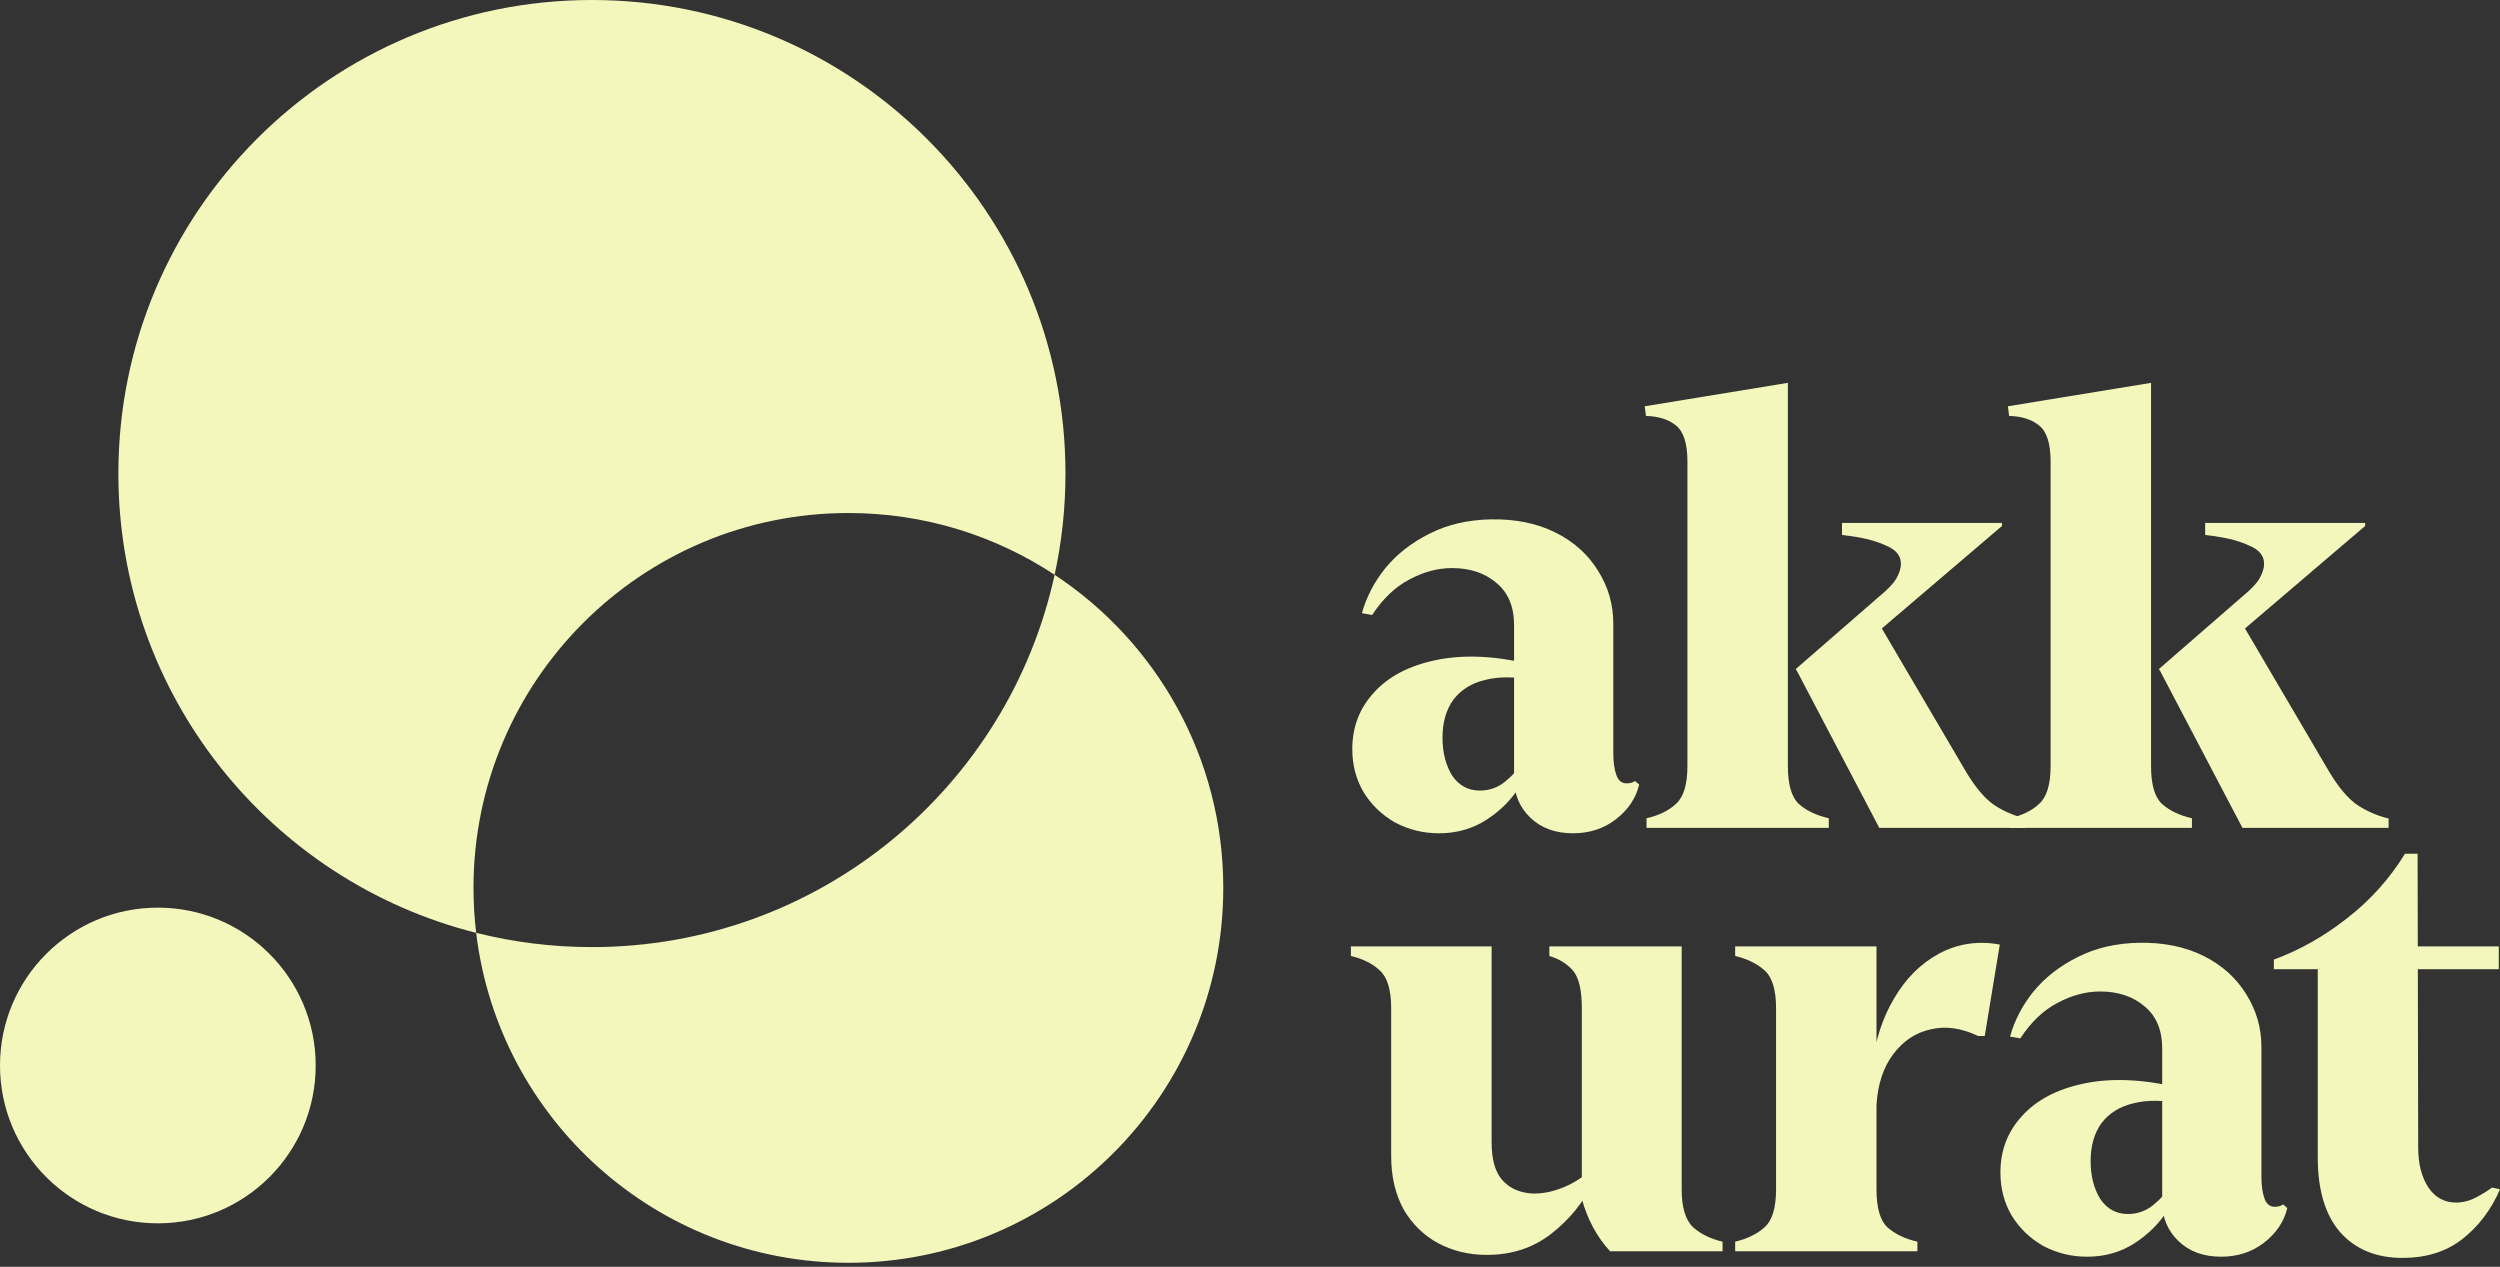 <svg width="446" height="226" viewBox="0 0 446 226" fill="none" xmlns="http://www.w3.org/2000/svg">
<rect x="0" y="0" width="446" height="226" fill="#333333" stroke="none"/>
<circle cx="28.16" cy="190.083" r="28.16" fill="#F4F7BC"/>
<path d="M188.144 102.542C206.272 114.506 218.233 135.057 218.233 158.402C218.233 195.34 188.29 225.283 151.353 225.283C117.128 225.283 88.908 199.576 84.947 166.418C91.556 168.078 98.474 168.963 105.599 168.963C146.057 168.963 179.872 140.521 188.144 102.542ZM105.599 0C152.256 0 190.079 37.824 190.079 84.481C190.079 90.68 189.411 96.723 188.144 102.542C177.589 95.576 164.944 91.522 151.353 91.522C114.415 91.522 84.471 121.465 84.471 158.402C84.471 161.115 84.633 163.79 84.947 166.418C48.272 157.204 21.117 124.015 21.117 84.481C21.117 37.824 58.941 0 105.599 0Z" fill="#F4F7BC"/>
<path d="M428.616 224.41C423.895 224.41 420.176 222.872 417.458 219.796C414.812 216.721 413.488 212.286 413.488 206.492V172.911H405.656V171.195C410.305 169.478 414.668 167.01 418.745 163.792C422.894 160.573 426.327 156.746 429.045 152.312H431.298L431.405 204.776C431.405 207.637 432.013 209.997 433.229 211.857C434.445 213.645 436.09 214.539 438.165 214.539C439.166 214.539 440.167 214.325 441.169 213.895C442.242 213.395 443.386 212.715 444.602 211.857L445.997 212.179C444.423 215.827 442.17 218.795 439.238 221.084C436.377 223.301 432.836 224.41 428.616 224.41ZM405.656 171.195L416.385 168.834H445.782V172.911H405.656V171.195Z" fill="#F4F7BC"/>
<path d="M372.325 224.195C369.535 224.195 366.924 223.551 364.492 222.264C362.132 220.905 360.272 219.117 358.913 216.899C357.554 214.611 356.875 212.036 356.875 209.175C356.875 205.241 358.162 201.879 360.737 199.089C363.312 196.228 366.996 194.297 371.788 193.296C376.58 192.295 382.088 192.509 388.311 193.94L389.383 196.944C386.022 196.228 383.089 196.193 380.586 196.836C378.154 197.409 376.258 198.589 374.899 200.377C373.612 202.165 372.968 204.418 372.968 207.136C372.968 209.783 373.54 212.036 374.685 213.895C375.901 215.683 377.546 216.578 379.62 216.578C381.265 216.578 382.732 216.077 384.019 215.075C385.378 214.003 386.344 212.894 386.916 211.75L389.491 208.96C389.205 211.106 388.311 213.359 386.808 215.719C385.378 218.08 383.411 220.082 380.908 221.727C378.404 223.372 375.543 224.195 372.325 224.195ZM358.592 184.927C359.378 182.066 360.773 179.384 362.776 176.881C364.85 174.377 367.461 172.339 370.608 170.765C373.827 169.12 377.51 168.262 381.659 168.19C386.022 168.119 389.848 168.906 393.139 170.551C396.429 172.196 398.968 174.485 400.756 177.417C402.544 180.278 403.438 183.39 403.438 186.751V209.818C403.438 211.463 403.617 212.787 403.975 213.788C404.332 214.789 404.94 215.29 405.799 215.29C406.442 215.29 406.943 215.147 407.301 214.861L408.052 215.505C407.479 217.936 406.085 220.011 403.867 221.727C401.722 223.372 399.182 224.195 396.25 224.195C393.103 224.195 390.564 223.265 388.632 221.405C386.701 219.546 385.736 217.221 385.736 214.432V187.073C385.736 183.783 384.698 181.28 382.624 179.563C380.55 177.775 377.904 176.881 374.685 176.881C372.11 176.881 369.571 177.56 367.067 178.919C364.564 180.207 362.347 182.317 360.416 185.249L358.592 184.927Z" fill="#F4F7BC"/>
<path d="M309.555 223.229V221.513C311.7 221.012 313.453 220.154 314.812 218.938C316.171 217.722 316.85 215.469 316.85 212.179V179.885C316.85 176.595 316.171 174.342 314.812 173.126C313.453 171.91 311.7 171.052 309.555 170.551V168.834H316.85H334.767V212.179C334.767 215.469 335.411 217.722 336.699 218.938C338.058 220.154 339.846 221.012 342.063 221.513V223.229H334.767H316.85H309.555ZM334.016 190.185C334.517 185.679 335.805 181.673 337.879 178.168C339.953 174.592 342.635 171.91 345.925 170.122C349.287 168.334 352.899 167.797 356.762 168.512L354.079 184.82H352.899C349.895 183.39 347.07 182.996 344.423 183.64C341.777 184.212 339.56 185.679 337.772 188.039C335.983 190.399 334.982 193.439 334.767 197.158L334.016 190.185Z" fill="#F4F7BC"/>
<path d="M265.247 223.873C262.1 223.873 259.239 223.194 256.664 221.835C254.089 220.476 252.015 218.473 250.441 215.826C248.939 213.108 248.188 209.925 248.188 206.278V179.885C248.188 176.595 247.509 174.341 246.15 173.126C244.862 171.91 243.146 171.051 241 170.551V168.834H248.188H266.106V203.81C266.106 206.957 266.785 209.246 268.144 210.677C269.503 212.107 271.327 212.858 273.616 212.93C275.261 212.93 276.906 212.608 278.551 211.964C280.268 211.32 281.841 210.39 283.272 209.174L284.237 210.891C282.521 214.467 280.017 217.543 276.727 220.118C273.508 222.621 269.682 223.873 265.247 223.873ZM287.241 223.229C284.881 220.654 283.2 217.543 282.199 213.895V179.885C282.199 176.595 281.662 174.341 280.589 173.126C279.517 171.91 278.122 171.051 276.405 170.551V168.834H282.199H300.009V212.179C300.009 215.397 300.688 217.65 302.047 218.938C303.406 220.154 305.159 221.012 307.304 221.513V223.229H300.009H287.241Z" fill="#F4F7BC"/>
<path d="M385.248 119.475L399.41 110.248L415.61 137.822C417.255 140.54 418.9 142.471 420.546 143.615C422.191 144.688 423.979 145.475 425.91 145.975H426.125V147.692H419.795H400.053L385.248 119.475ZM358.533 147.692V145.975C360.75 145.475 362.502 144.616 363.79 143.401C365.149 142.185 365.828 139.932 365.828 136.641V82.353C365.828 79.135 365.149 76.989 363.79 75.916C362.502 74.843 360.714 74.271 358.426 74.199L358.211 72.483L365.399 71.303L383.746 68.299V136.641C383.746 139.932 384.389 142.185 385.677 143.401C387.036 144.616 388.824 145.475 391.041 145.975V147.692H383.746H365.828H358.533ZM385.14 119.368L399.946 106.493C401.448 105.277 402.485 104.204 403.058 103.275C403.63 102.273 403.916 101.379 403.916 100.592C403.916 99.162 403.058 98.089 401.341 97.374C399.696 96.587 397.622 96.015 395.118 95.657L393.402 95.443V93.297H410.031H421.94V93.833L387.608 123.123L385.14 119.368Z" fill="#F4F7BC"/>
<path d="M320.459 119.475L334.621 110.248L350.821 137.822C352.466 140.54 354.111 142.471 355.757 143.615C357.402 144.688 359.19 145.475 361.121 145.975H361.336V147.692H355.005H335.264L320.459 119.475ZM293.744 147.692V145.975C295.961 145.475 297.713 144.616 299.001 143.401C300.36 142.185 301.039 139.932 301.039 136.641V82.353C301.039 79.135 300.36 76.989 299.001 75.916C297.713 74.843 295.925 74.271 293.636 74.199L293.422 72.483L300.61 71.303L318.957 68.299V136.641C318.957 139.932 319.6 142.185 320.888 143.401C322.247 144.616 324.035 145.475 326.252 145.975V147.692H318.957H301.039H293.744ZM320.351 119.368L335.157 106.493C336.659 105.277 337.696 104.204 338.268 103.275C338.841 102.273 339.127 101.379 339.127 100.592C339.127 99.162 338.268 98.089 336.552 97.374C334.907 96.587 332.833 96.015 330.329 95.657L328.613 95.443V93.297H345.242H357.151V93.833L322.819 123.123L320.351 119.368Z" fill="#F4F7BC"/>
<path d="M256.7 148.658C253.91 148.658 251.299 148.014 248.867 146.726C246.507 145.367 244.647 143.579 243.288 141.362C241.929 139.073 241.25 136.498 241.25 133.637C241.25 129.703 242.537 126.342 245.112 123.552C247.687 120.691 251.371 118.76 256.163 117.759C260.955 116.757 266.463 116.972 272.686 118.402L273.758 121.406C270.397 120.691 267.464 120.655 264.961 121.299C262.529 121.871 260.633 123.051 259.274 124.84C257.987 126.628 257.343 128.881 257.343 131.599C257.343 134.245 257.915 136.498 259.06 138.358C260.276 140.146 261.921 141.04 263.995 141.04C265.64 141.04 267.107 140.539 268.394 139.538C269.753 138.465 270.719 137.357 271.291 136.212L273.866 133.423C273.58 135.568 272.686 137.821 271.183 140.182C269.753 142.542 267.786 144.545 265.283 146.19C262.779 147.835 259.918 148.658 256.7 148.658ZM242.967 109.39C243.753 106.529 245.148 103.847 247.151 101.343C249.225 98.84 251.836 96.802 254.983 95.228C258.202 93.583 261.885 92.725 266.034 92.653C270.397 92.582 274.223 93.368 277.514 95.013C280.804 96.659 283.343 98.947 285.131 101.88C286.919 104.741 287.813 107.852 287.813 111.214V134.281C287.813 135.926 287.992 137.249 288.35 138.251C288.707 139.252 289.315 139.753 290.174 139.753C290.817 139.753 291.318 139.61 291.676 139.324L292.427 139.967C291.854 142.399 290.46 144.473 288.242 146.19C286.097 147.835 283.557 148.658 280.625 148.658C277.478 148.658 274.939 147.728 273.007 145.868C271.076 144.008 270.111 141.684 270.111 138.894V111.536C270.111 108.246 269.073 105.742 266.999 104.026C264.925 102.237 262.279 101.343 259.06 101.343C256.485 101.343 253.946 102.023 251.442 103.382C248.939 104.669 246.722 106.779 244.791 109.712L242.967 109.39Z" fill="#F4F7BC"/>
</svg>
